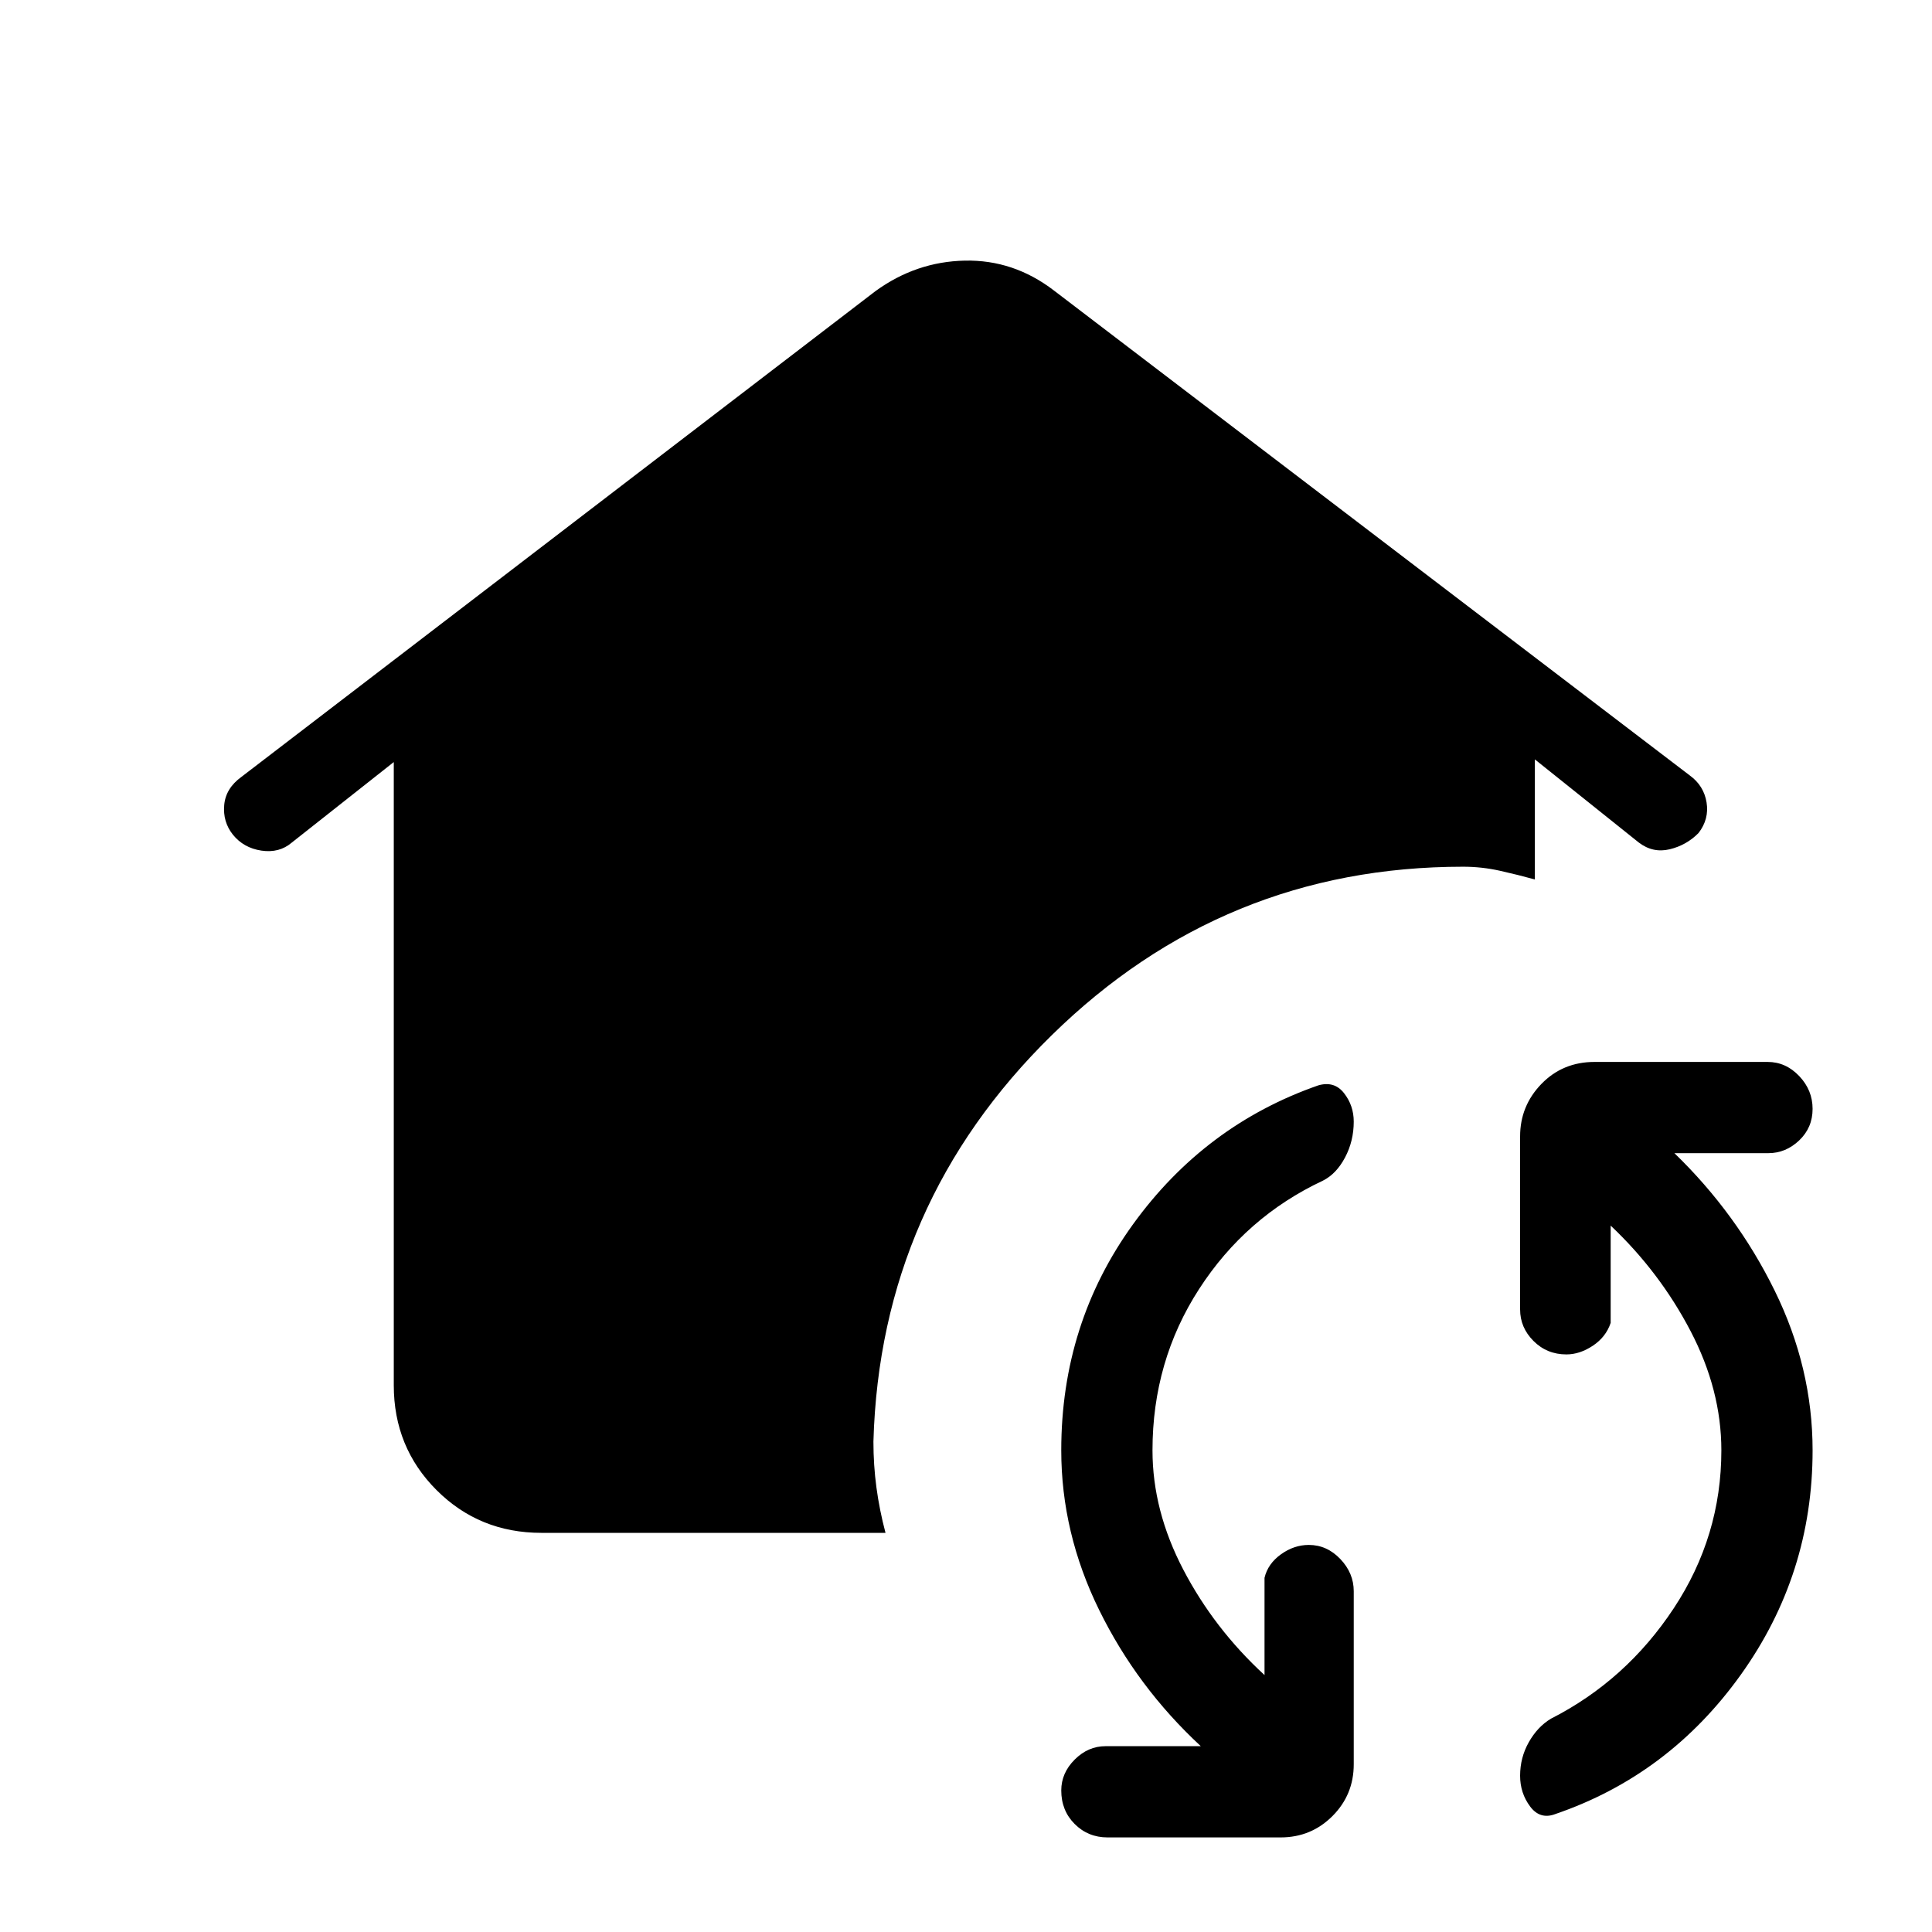 <svg xmlns="http://www.w3.org/2000/svg" height="40" viewBox="0 -960 960 960" width="40"><path d="M572.667-239.333q0 30 15.333 59.333 15.334 29.334 40.334 52.334V-176q1.666-7 8.166-11.667 6.5-4.666 13.834-4.666 8.999 0 15.666 7t6.667 16v86q0 15.15-10.592 25.741Q651.484-47 636.334-47h-86q-9.667 0-16.334-6.667-6.666-6.666-6.666-16.666 0-8.667 6.666-15.334 6.667-6.666 15.334-6.666h47.333Q565-121.667 546.167-160t-18.833-79.333q0-63 35.666-112.334 35.667-49.333 92-69 8-2.333 12.833 3.834 4.834 6.166 4.834 14.166 0 9.667-4.334 17.834-4.333 8.166-11 11.5-38.333 18-61.5 53.833-23.166 35.833-23.166 80.167Zm282.666 0q0-30-15.333-59.334Q824.667-328 800.333-351v48.333q-2.333 7-8.833 11.334Q785-287 778.333-287q-9.666 0-16.333-6.667-6.667-6.666-6.667-15.666v-86q0-15.15 10.592-26.075 10.592-10.925 26.408-10.925h86q9 0 15.667 7T900.667-409q0 9.333-6.667 15.667Q887.333-387 878.667-387H832q31 30 49.833 68.333 18.834 38.334 18.834 79.334 0 61.666-35.667 111.5Q829.333-78 773-58.667q-7.667 3-12.667-3.666-5-6.667-5-15.334 0-9 4.334-16.666Q764-102 770.667-106q37.333-19 61-54.833 23.666-35.834 23.666-78.5ZM269-198.334q-30.833 0-52.083-21.249-21.25-21.25-21.25-52.084v-309.667L145-541.333q-6.232 5.333-15.116 4-8.884-1.334-14.217-8-5-6.334-4.259-14.659.74-8.325 8.592-14.008l315-241.333Q455.176-830 479.421-830.5q24.246-.5 44.245 14.833l316.001 241.001q6.96 5.079 8.313 13.373 1.353 8.293-3.98 15.207Q838-540 829.667-538q-8.334 2-15.333-3.333l-51.668-41.334V-523q-8.333-2.303-17.333-4.318-9-2.015-18.333-2.015-118.995 0-204.331 83.66-85.335 83.66-88.669 201.975 0 11.698 1.5 22.865 1.5 11.166 4.5 22.499H269Z"/></svg>